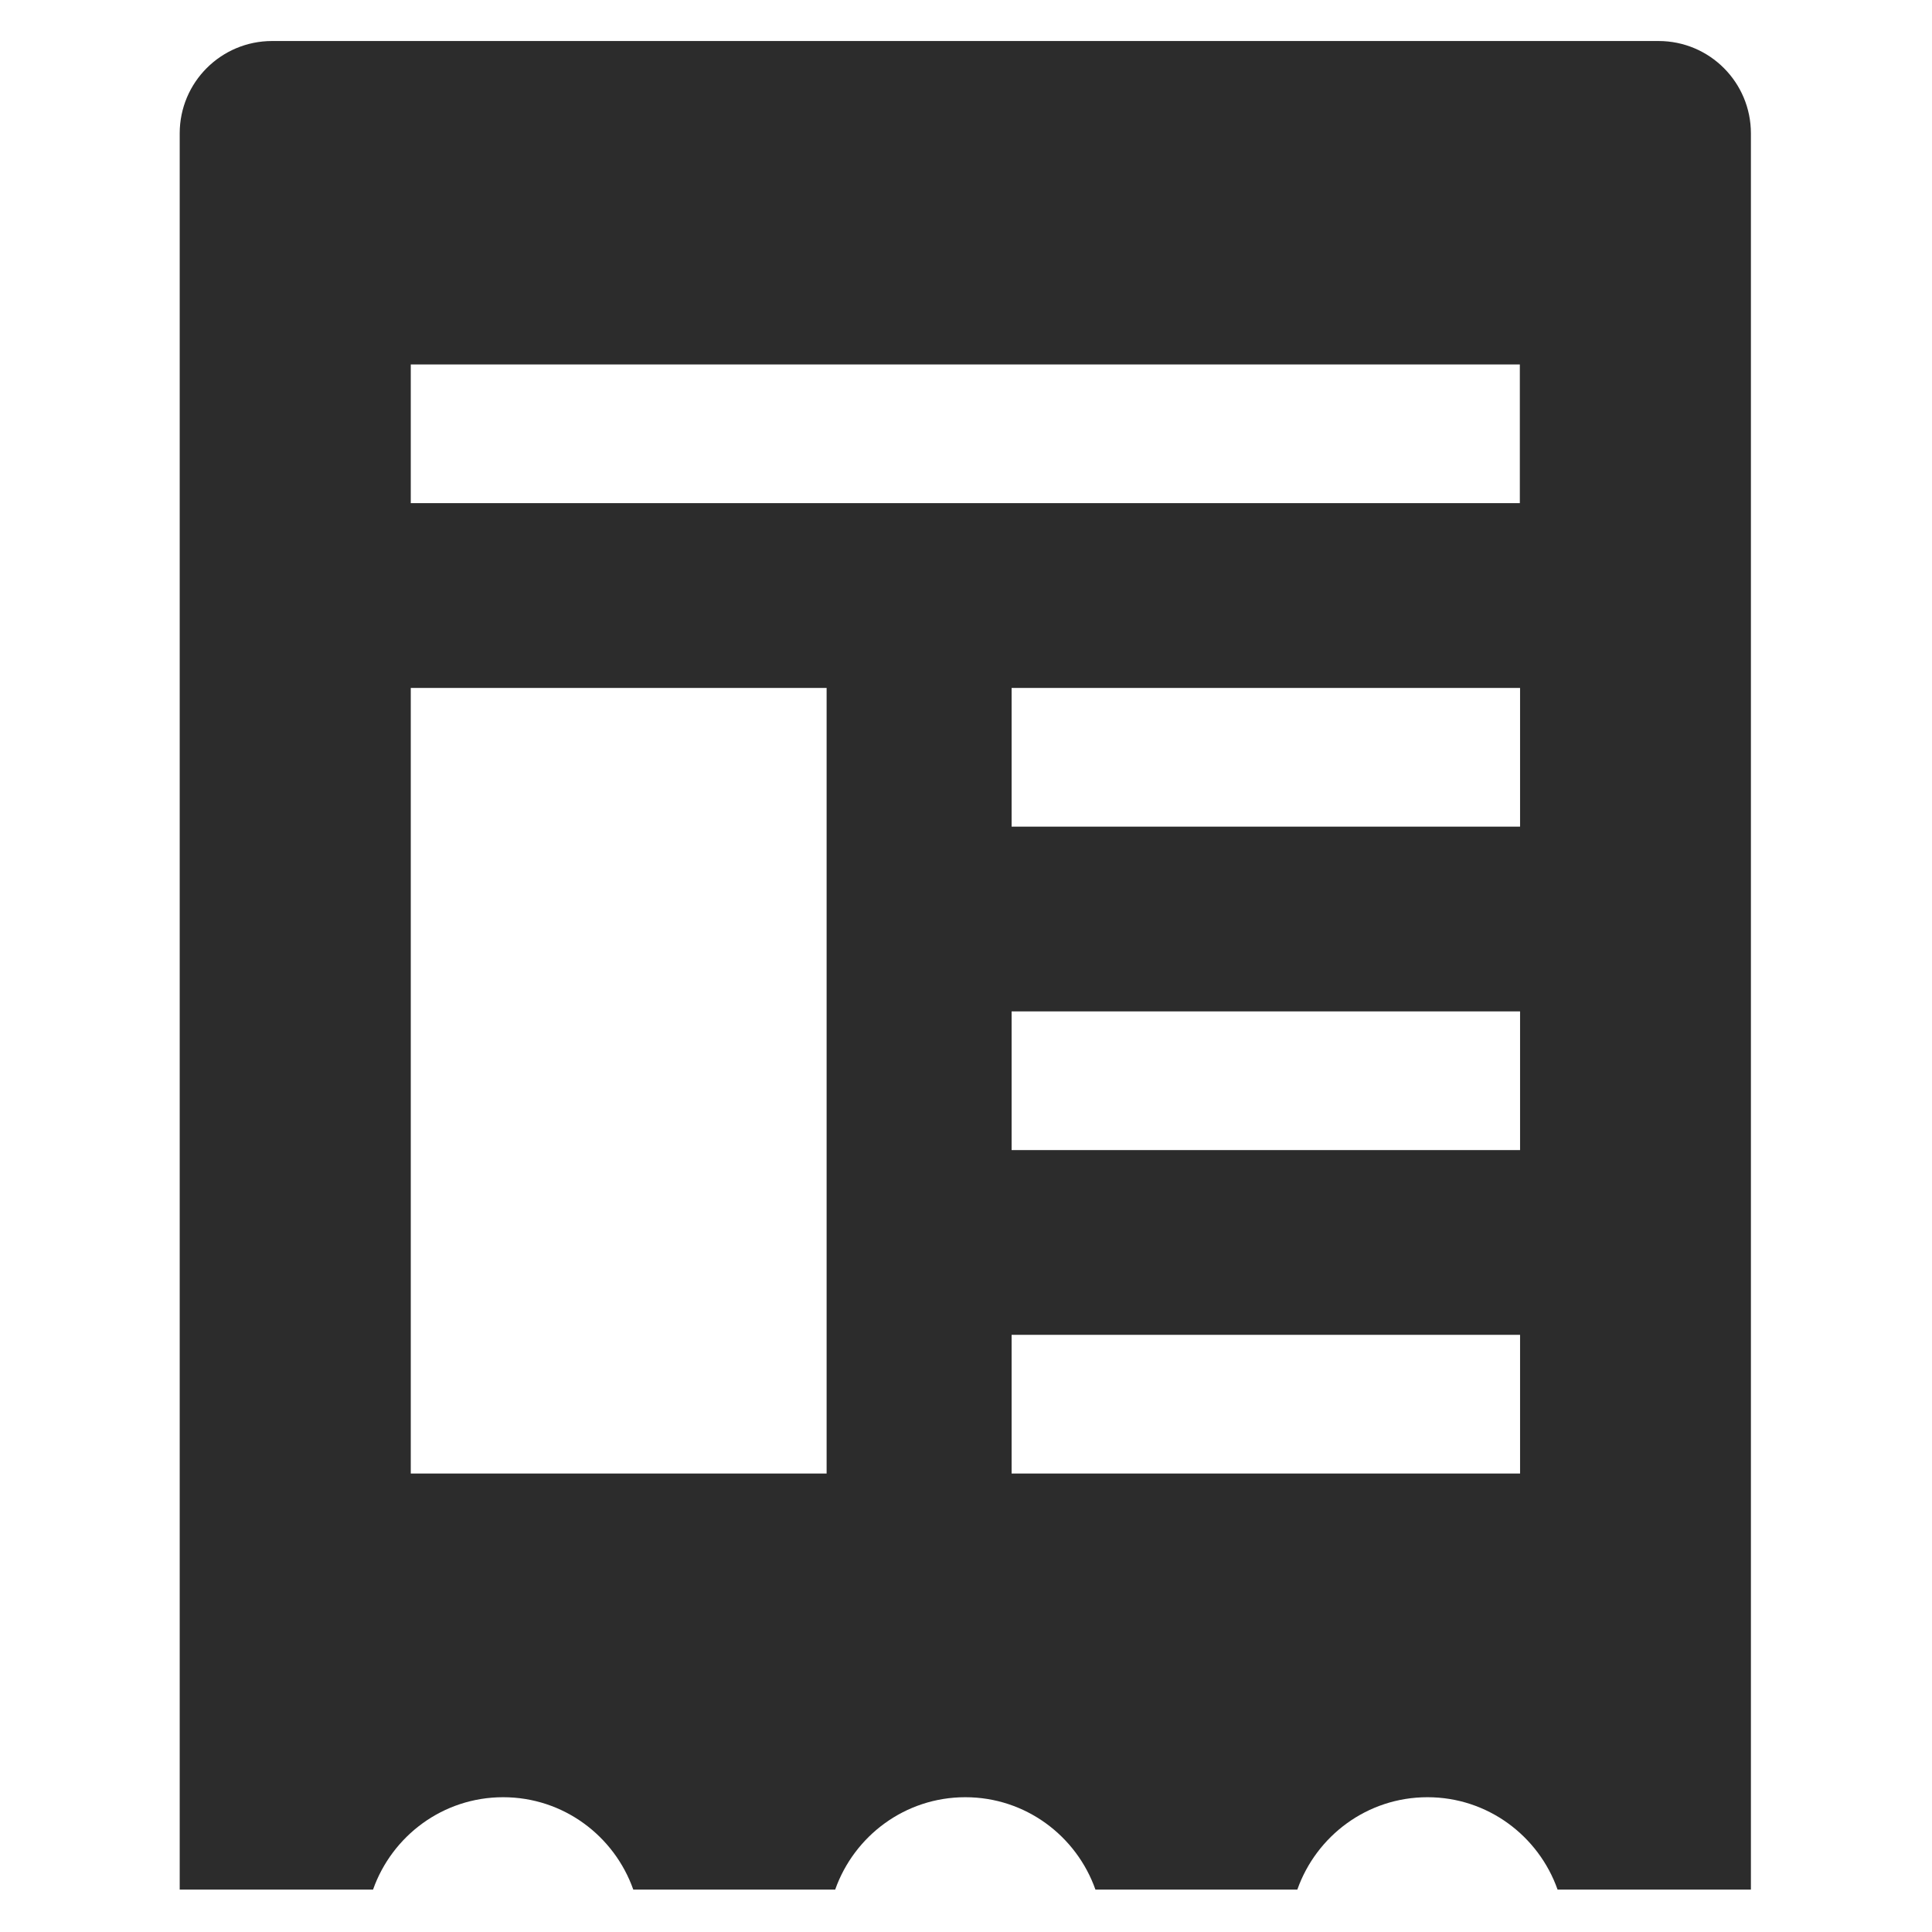 <?xml version="1.0" standalone="no"?><!DOCTYPE svg PUBLIC "-//W3C//DTD SVG 1.1//EN" "http://www.w3.org/Graphics/SVG/1.1/DTD/svg11.dtd"><svg class="icon" width="200px" height="200.00px" viewBox="0 0 1024 1024" version="1.1" xmlns="http://www.w3.org/2000/svg"><path fill="#2c2c2c" d="M825.548 1001.527c-10.063-28.471-37.061-48.965-68.968-48.965-31.907 0-58.905 20.494-68.968 48.965h-107.011c-10.063-28.471-37.061-48.965-68.968-48.965-31.907 0-58.905 20.494-68.968 48.965h-107.011c-10.063-28.471-37.061-48.965-68.968-48.965-31.907 0-58.905 20.494-68.968 48.965h-102.471V70.702c0-27.121 21.967-48.965 48.965-48.965h734.843c27.121 0 48.965 21.967 48.965 48.965v930.825h-102.471zM217.719 781h220.404V364.614H217.719v416.386z m587.825-587.825h-587.825v73.509h587.825v-73.509z m0 171.439H536.176v73.509h269.491v-73.509z m0 171.439H536.176v73.509h269.491v-73.509z m0 171.439H536.176v73.509h269.491v-73.509h-0.123z m0 0" /></svg>